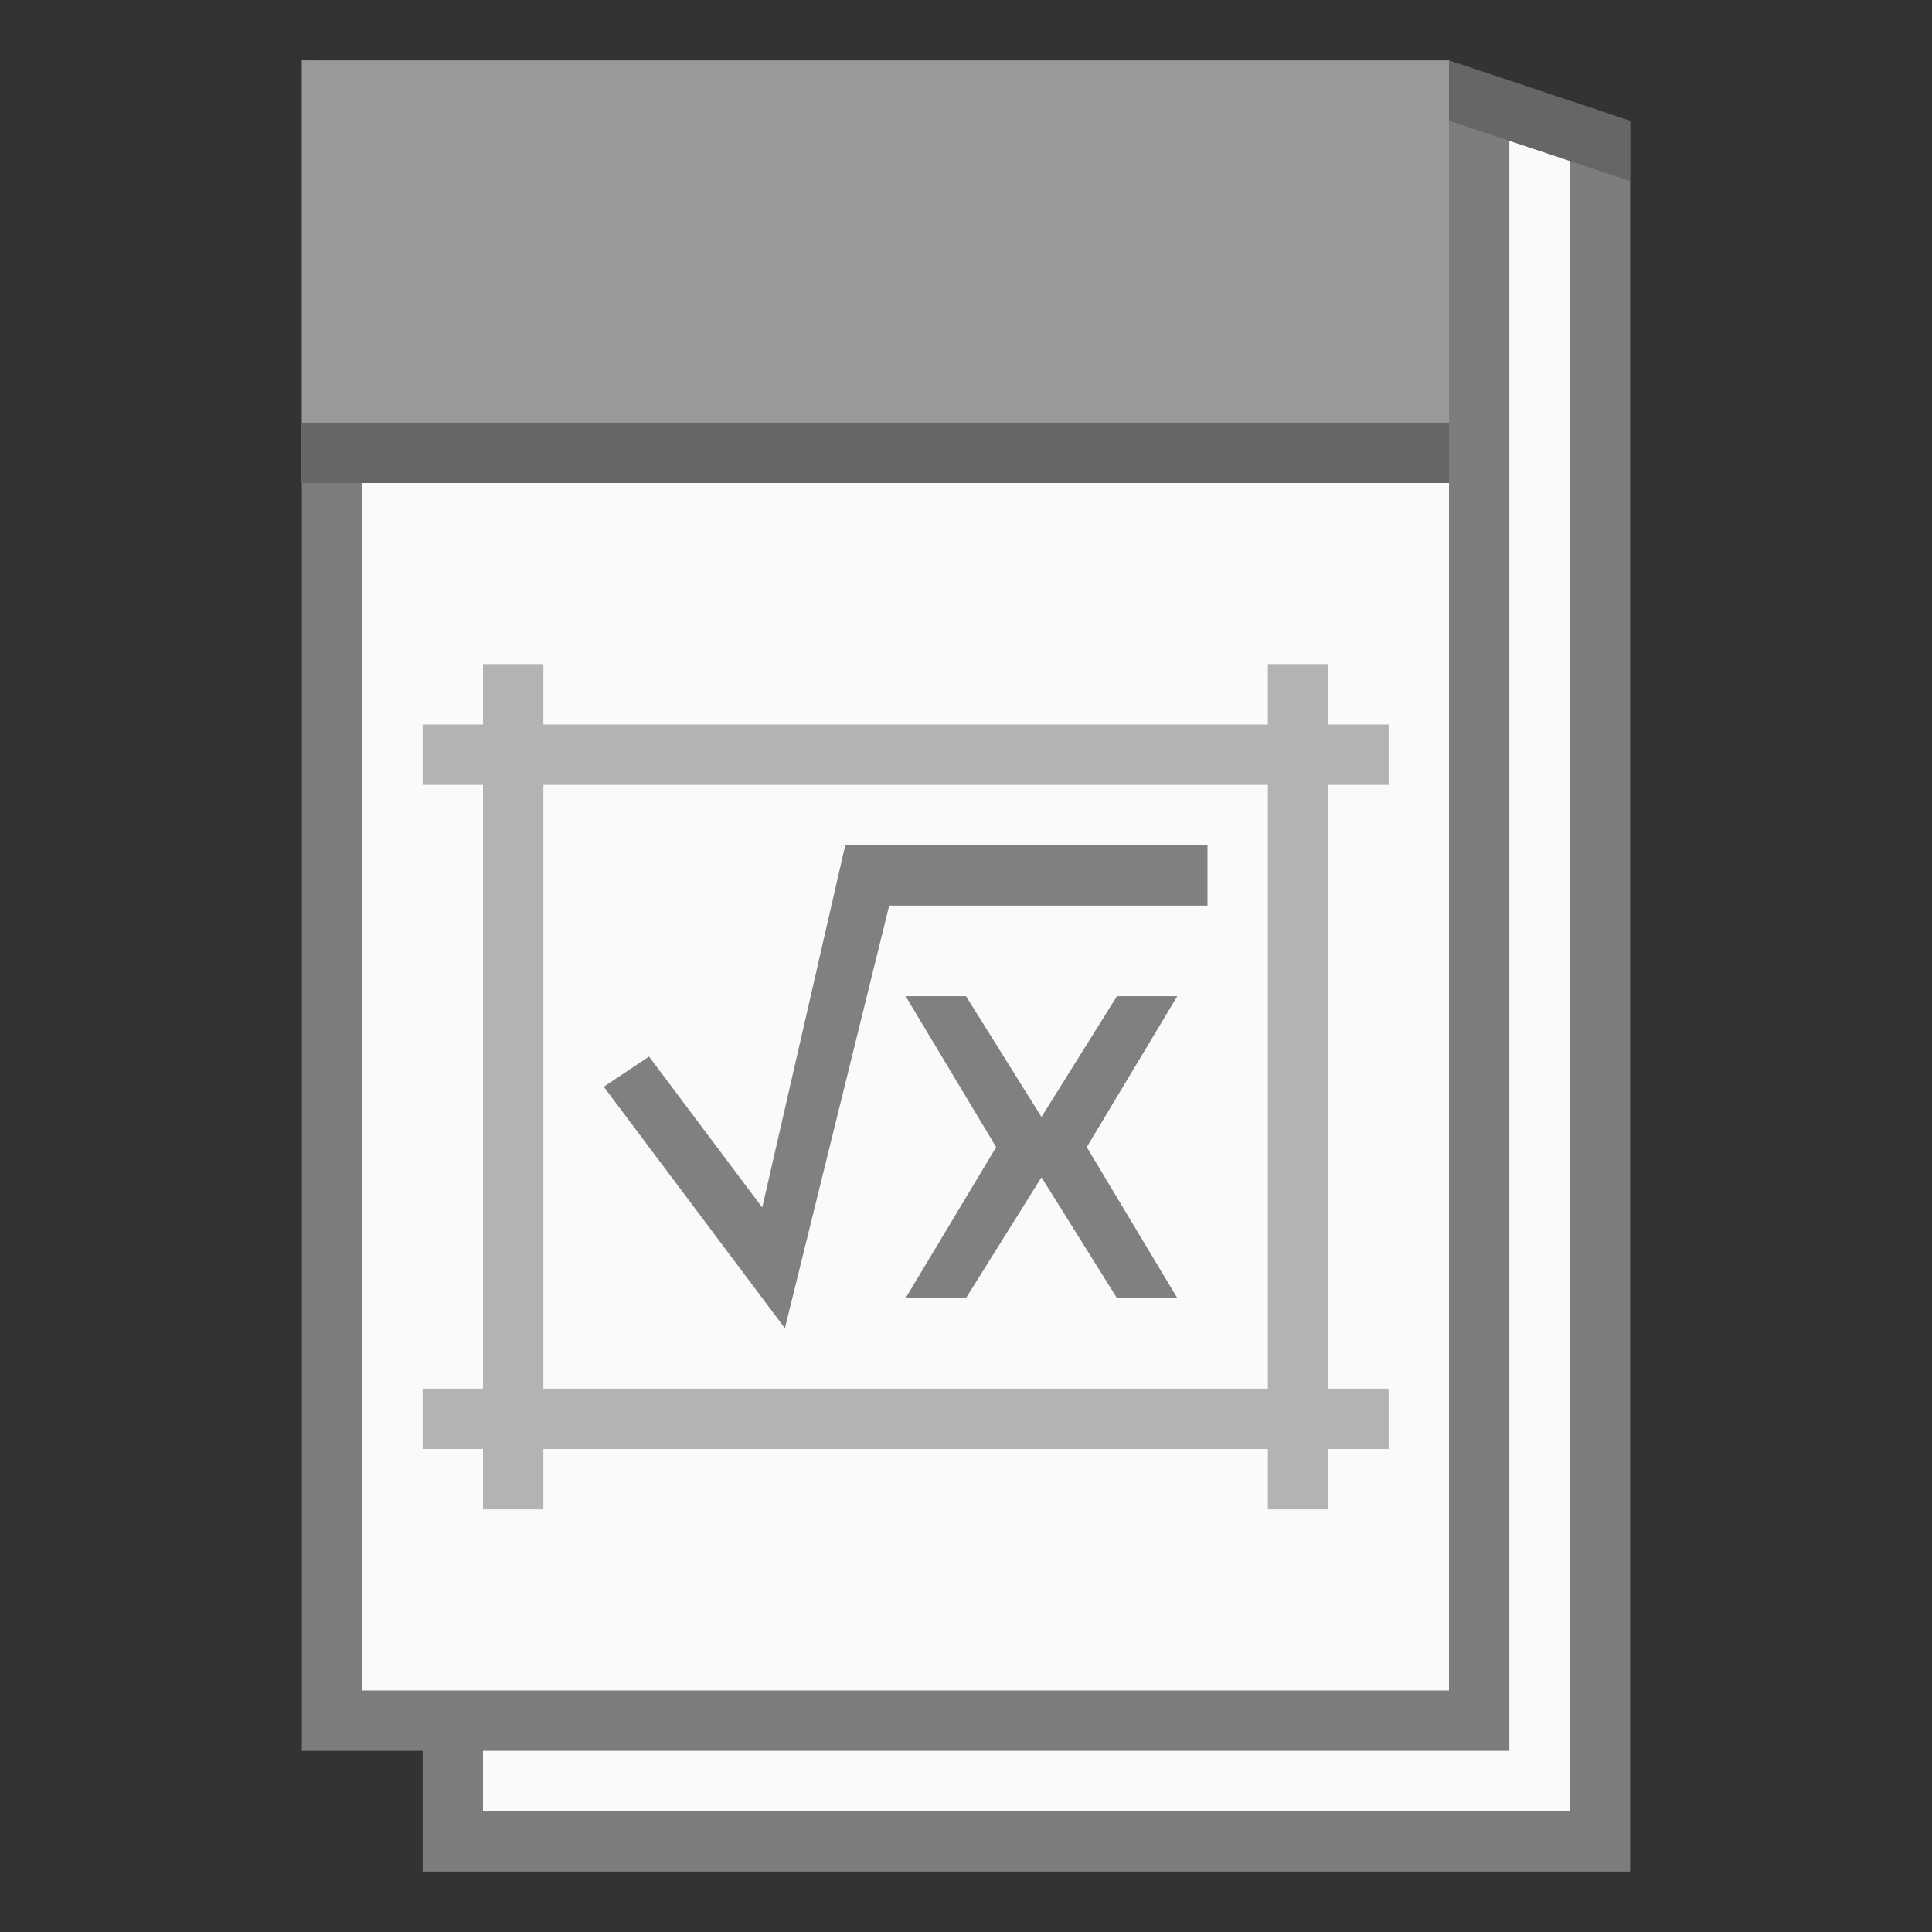 <?xml version="1.0" encoding="UTF-8" standalone="no"?>
<!-- Created with Inkscape (http://www.inkscape.org/) -->

<svg
   width="32"
   height="32"
   viewBox="0 0 32 32"
   version="1.1"
   id="svg5"
   inkscape:version="1.2.1 (9c6d41e410, 2022-07-14, custom)"
   sodipodi:docname="application-vnd.oasis.opendocument.formula-template.svg"
   xmlns:inkscape="http://www.inkscape.org/namespaces/inkscape"
   xmlns:sodipodi="http://sodipodi.sourceforge.net/DTD/sodipodi-0.dtd"
   xmlns="http://www.w3.org/2000/svg"
   xmlns:svg="http://www.w3.org/2000/svg">
  <rect x="0" y="0" width="32" height="32" fill="#333333" stroke="none"/>
  <sodipodi:namedview
     id="namedview7"
     pagecolor="#ffffff"
     bordercolor="#000000"
     borderopacity="0.25"
     inkscape:showpageshadow="2"
     inkscape:pageopacity="0.0"
     inkscape:pagecheckerboard="0"
     inkscape:deskcolor="#d1d1d1"
     inkscape:document-units="px"
     showgrid="false"
     inkscape:zoom="25.25"
     inkscape:cx="16"
     inkscape:cy="16"
     inkscape:window-width="1920"
     inkscape:window-height="1010"
     inkscape:window-x="0"
     inkscape:window-y="0"
     inkscape:window-maximized="1"
     inkscape:current-layer="svg5" />
  <defs
     id="defs2" />
  <path
     id="rect846"
     style="fill:#7d7d7b;stroke-width:1;stroke-linecap:round;stroke-linejoin:round"
     d="m 5,1 22,1 4e-6,29 H 7 V 29 H 5 Z"
     sodipodi:nodetypes="ccccccc" />
  <path
     id="rect1454"
     style="fill:#fafafa;stroke-width:1;stroke-linecap:round;stroke-linejoin:round"
     d="M 6,2 V 28 H 24 V 2 Z m 19,0 V 29 h -1 -16 v 1 H 26 V 2 Z"
     sodipodi:nodetypes="ccccccccccccc" />
  <path
     id="rect844"
     style="fill:#808080;stroke-width:2;stroke-linecap:round;stroke-linejoin:round"
     d="M 14,14 12.625,20 10.75,17.5 10,18 l 3,4 1.728,-7 H 20 v -1 h -5 z m 1,2.5 1.5,2.5 -1.5,2.5 h 1 l 1.25,-2 1.25,2 h 1 L 18,19 19.5,16.5 h -1 l -1.25,2 -1.25,-2 z" />
  <path
     id="rect3044"
     style="fill:#b3b3b3;stroke-width:2.058;stroke-linecap:round;stroke-linejoin:round"
     d="m 8,11 v 1 H 7 v 1 H 8 V 23 H 7 v 1 h 1 v 1 H 9 V 24 H 21 v 1 h 1 v -1 h 1 V 23 H 22 V 13 h 1 v -1 h -1 v -1 h -1 v 1 H 9 v -1 z m 1,2 H 21 V 23 H 9 Z"
     sodipodi:nodetypes="cccccccccccccccccccccccccccccccccc" />
  <rect
     style="fill:#999999;fill-opacity:1;stroke-width:1.394;stroke-linecap:round;stroke-linejoin:round"
     id="rect6964"
     width="19"
     height="7"
     x="5"
     y="1" />
  <path
     id="rect13579"
     style="fill:#666666;fill-opacity:1;stroke-width:1.41;stroke-linecap:round;stroke-linejoin:round"
     d="m 24,1 v 1 l 3,1 V 2 Z M 5,7 V 8 H 24 V 7 Z"
     sodipodi:nodetypes="cccccccccc" />
</svg>
